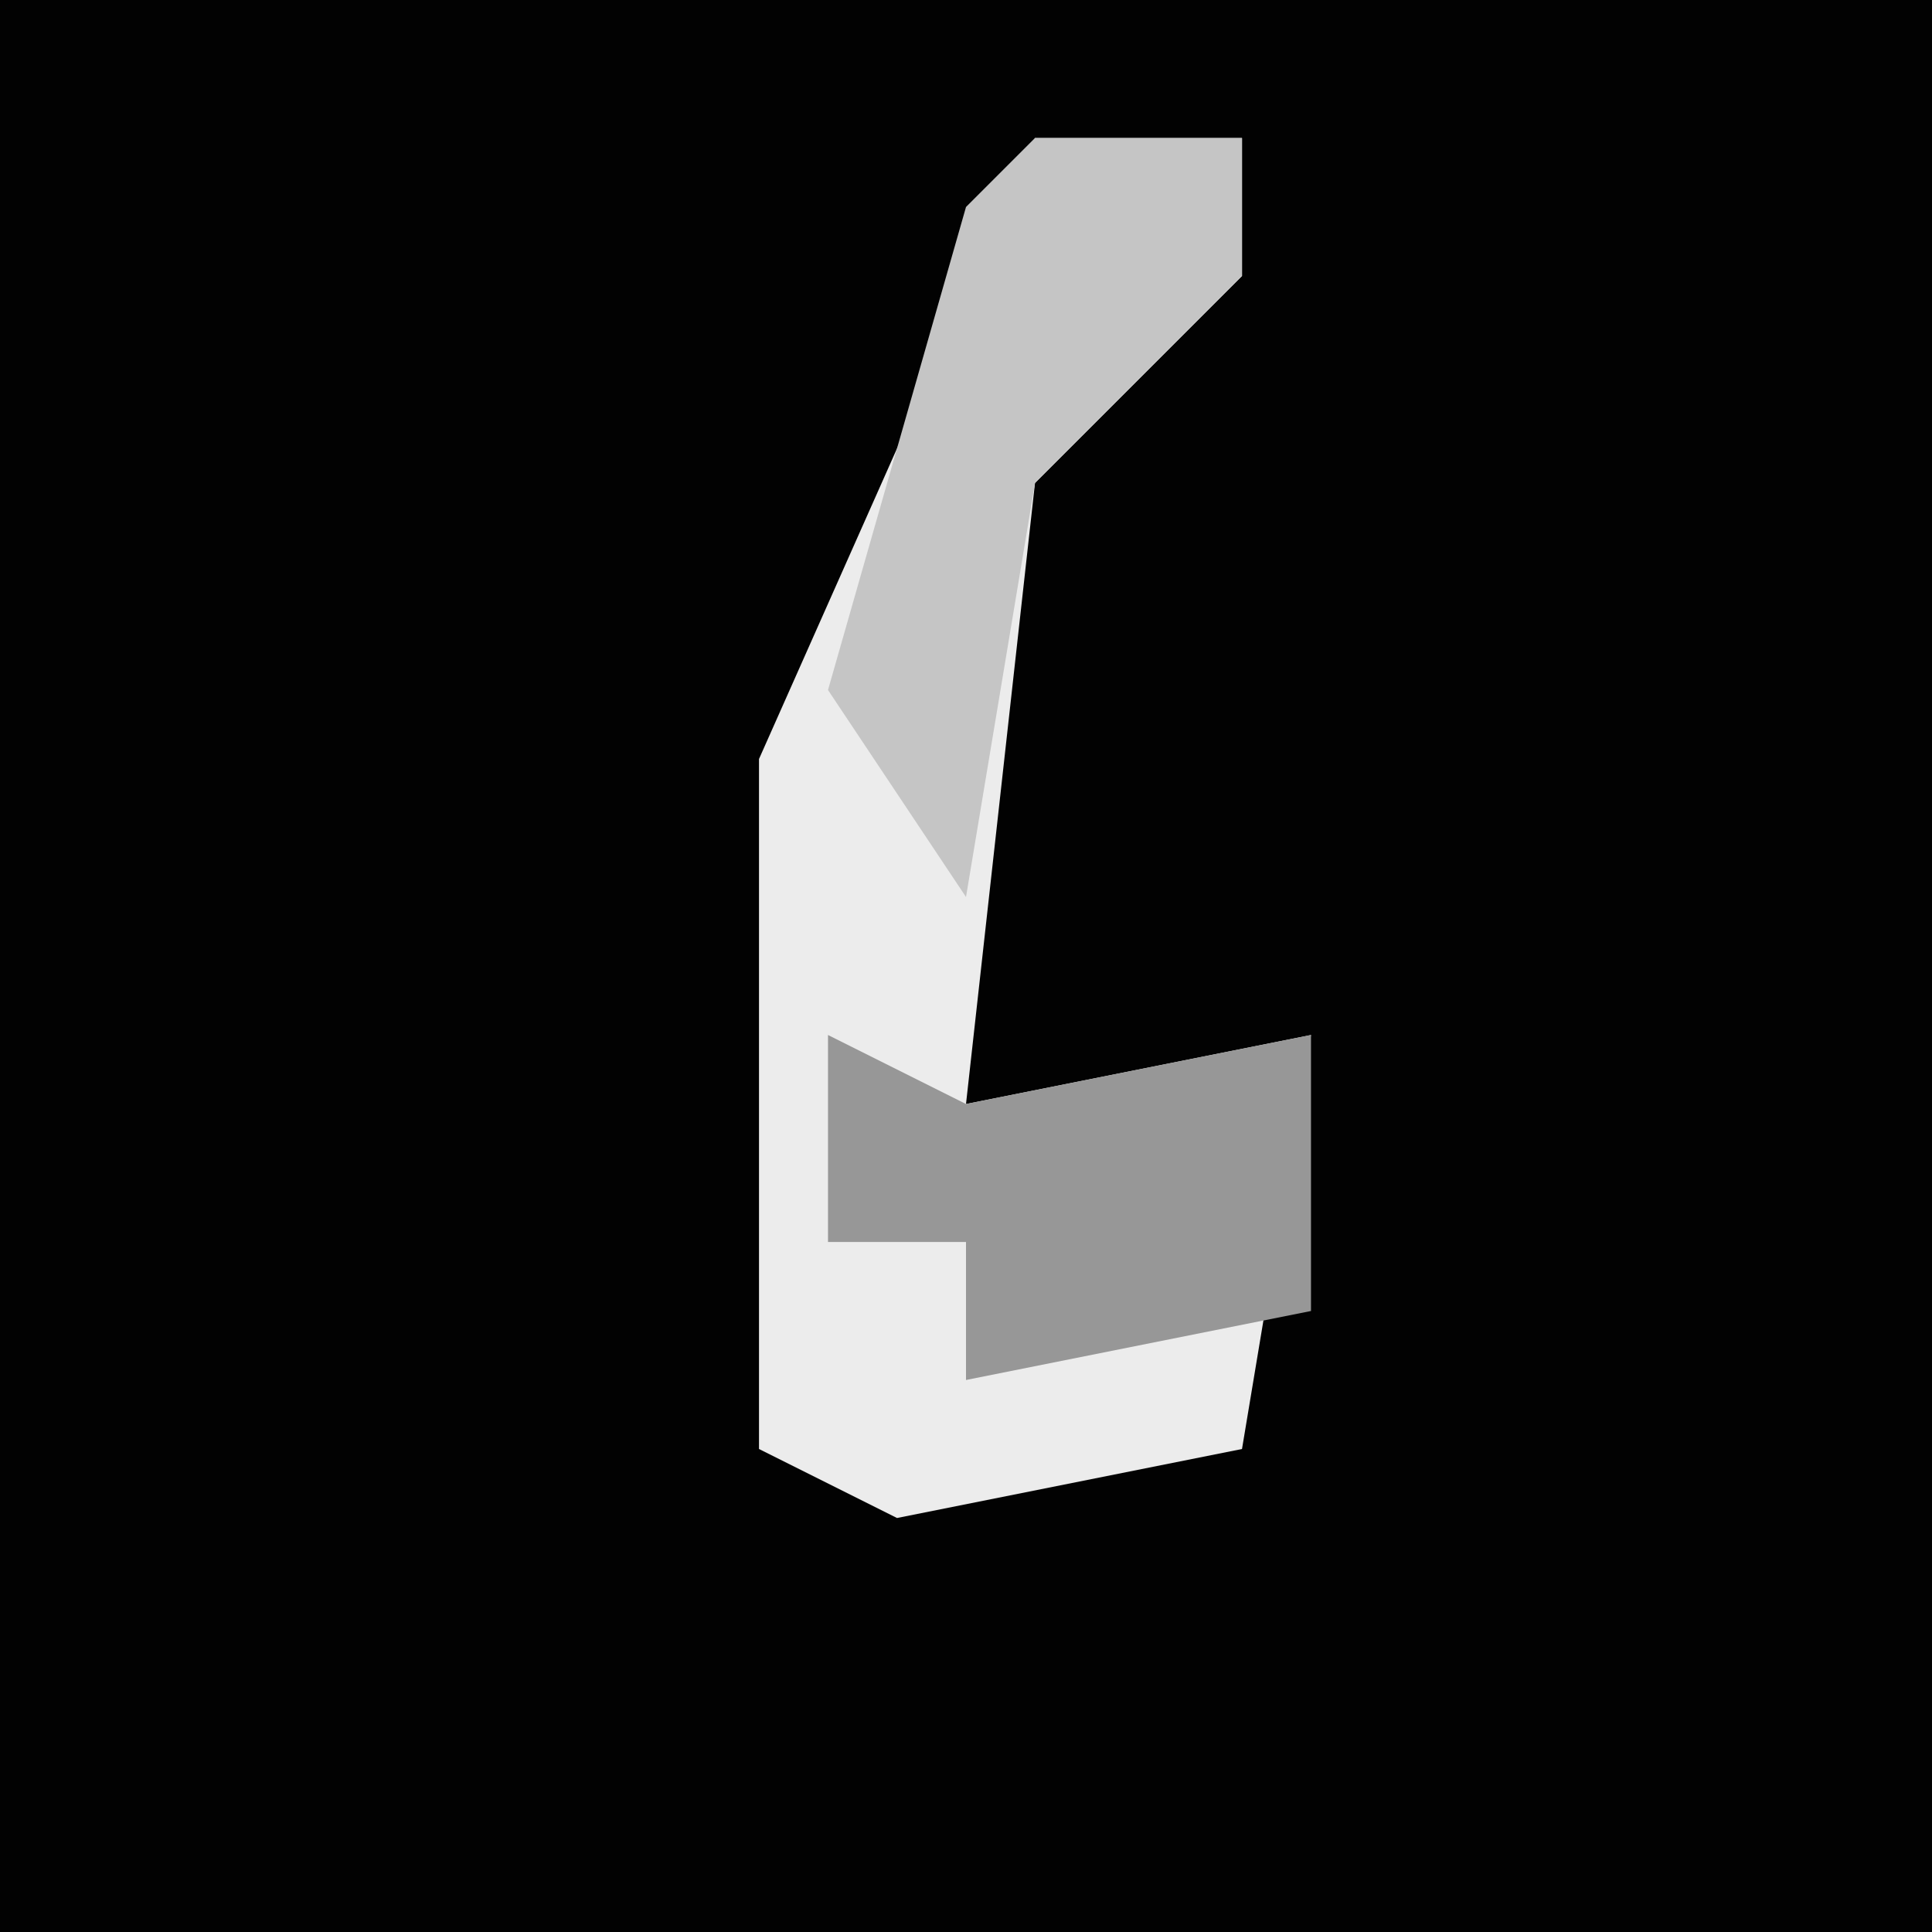 <?xml version="1.0" encoding="UTF-8"?>
<svg version="1.1" xmlns="http://www.w3.org/2000/svg" width="28" height="28">
<path d="M0,0 L28,0 L28,28 L0,28 Z " fill="#020202" transform="translate(0,0)"/>
<path d="M0,0 L3,0 L3,2 L0,5 L-1,14 L4,13 L3,19 L-2,20 L-4,19 L-4,9 Z " fill="#ECECEC" transform="translate(15,2)"/>
<path d="M0,0 L2,1 L7,0 L7,4 L2,5 L2,3 L0,3 Z " fill="#979797" transform="translate(12,15)"/>
<path d="M0,0 L3,0 L3,2 L0,5 L-1,11 L-3,8 L-1,1 Z " fill="#C5C5C5" transform="translate(15,2)"/>
</svg>
